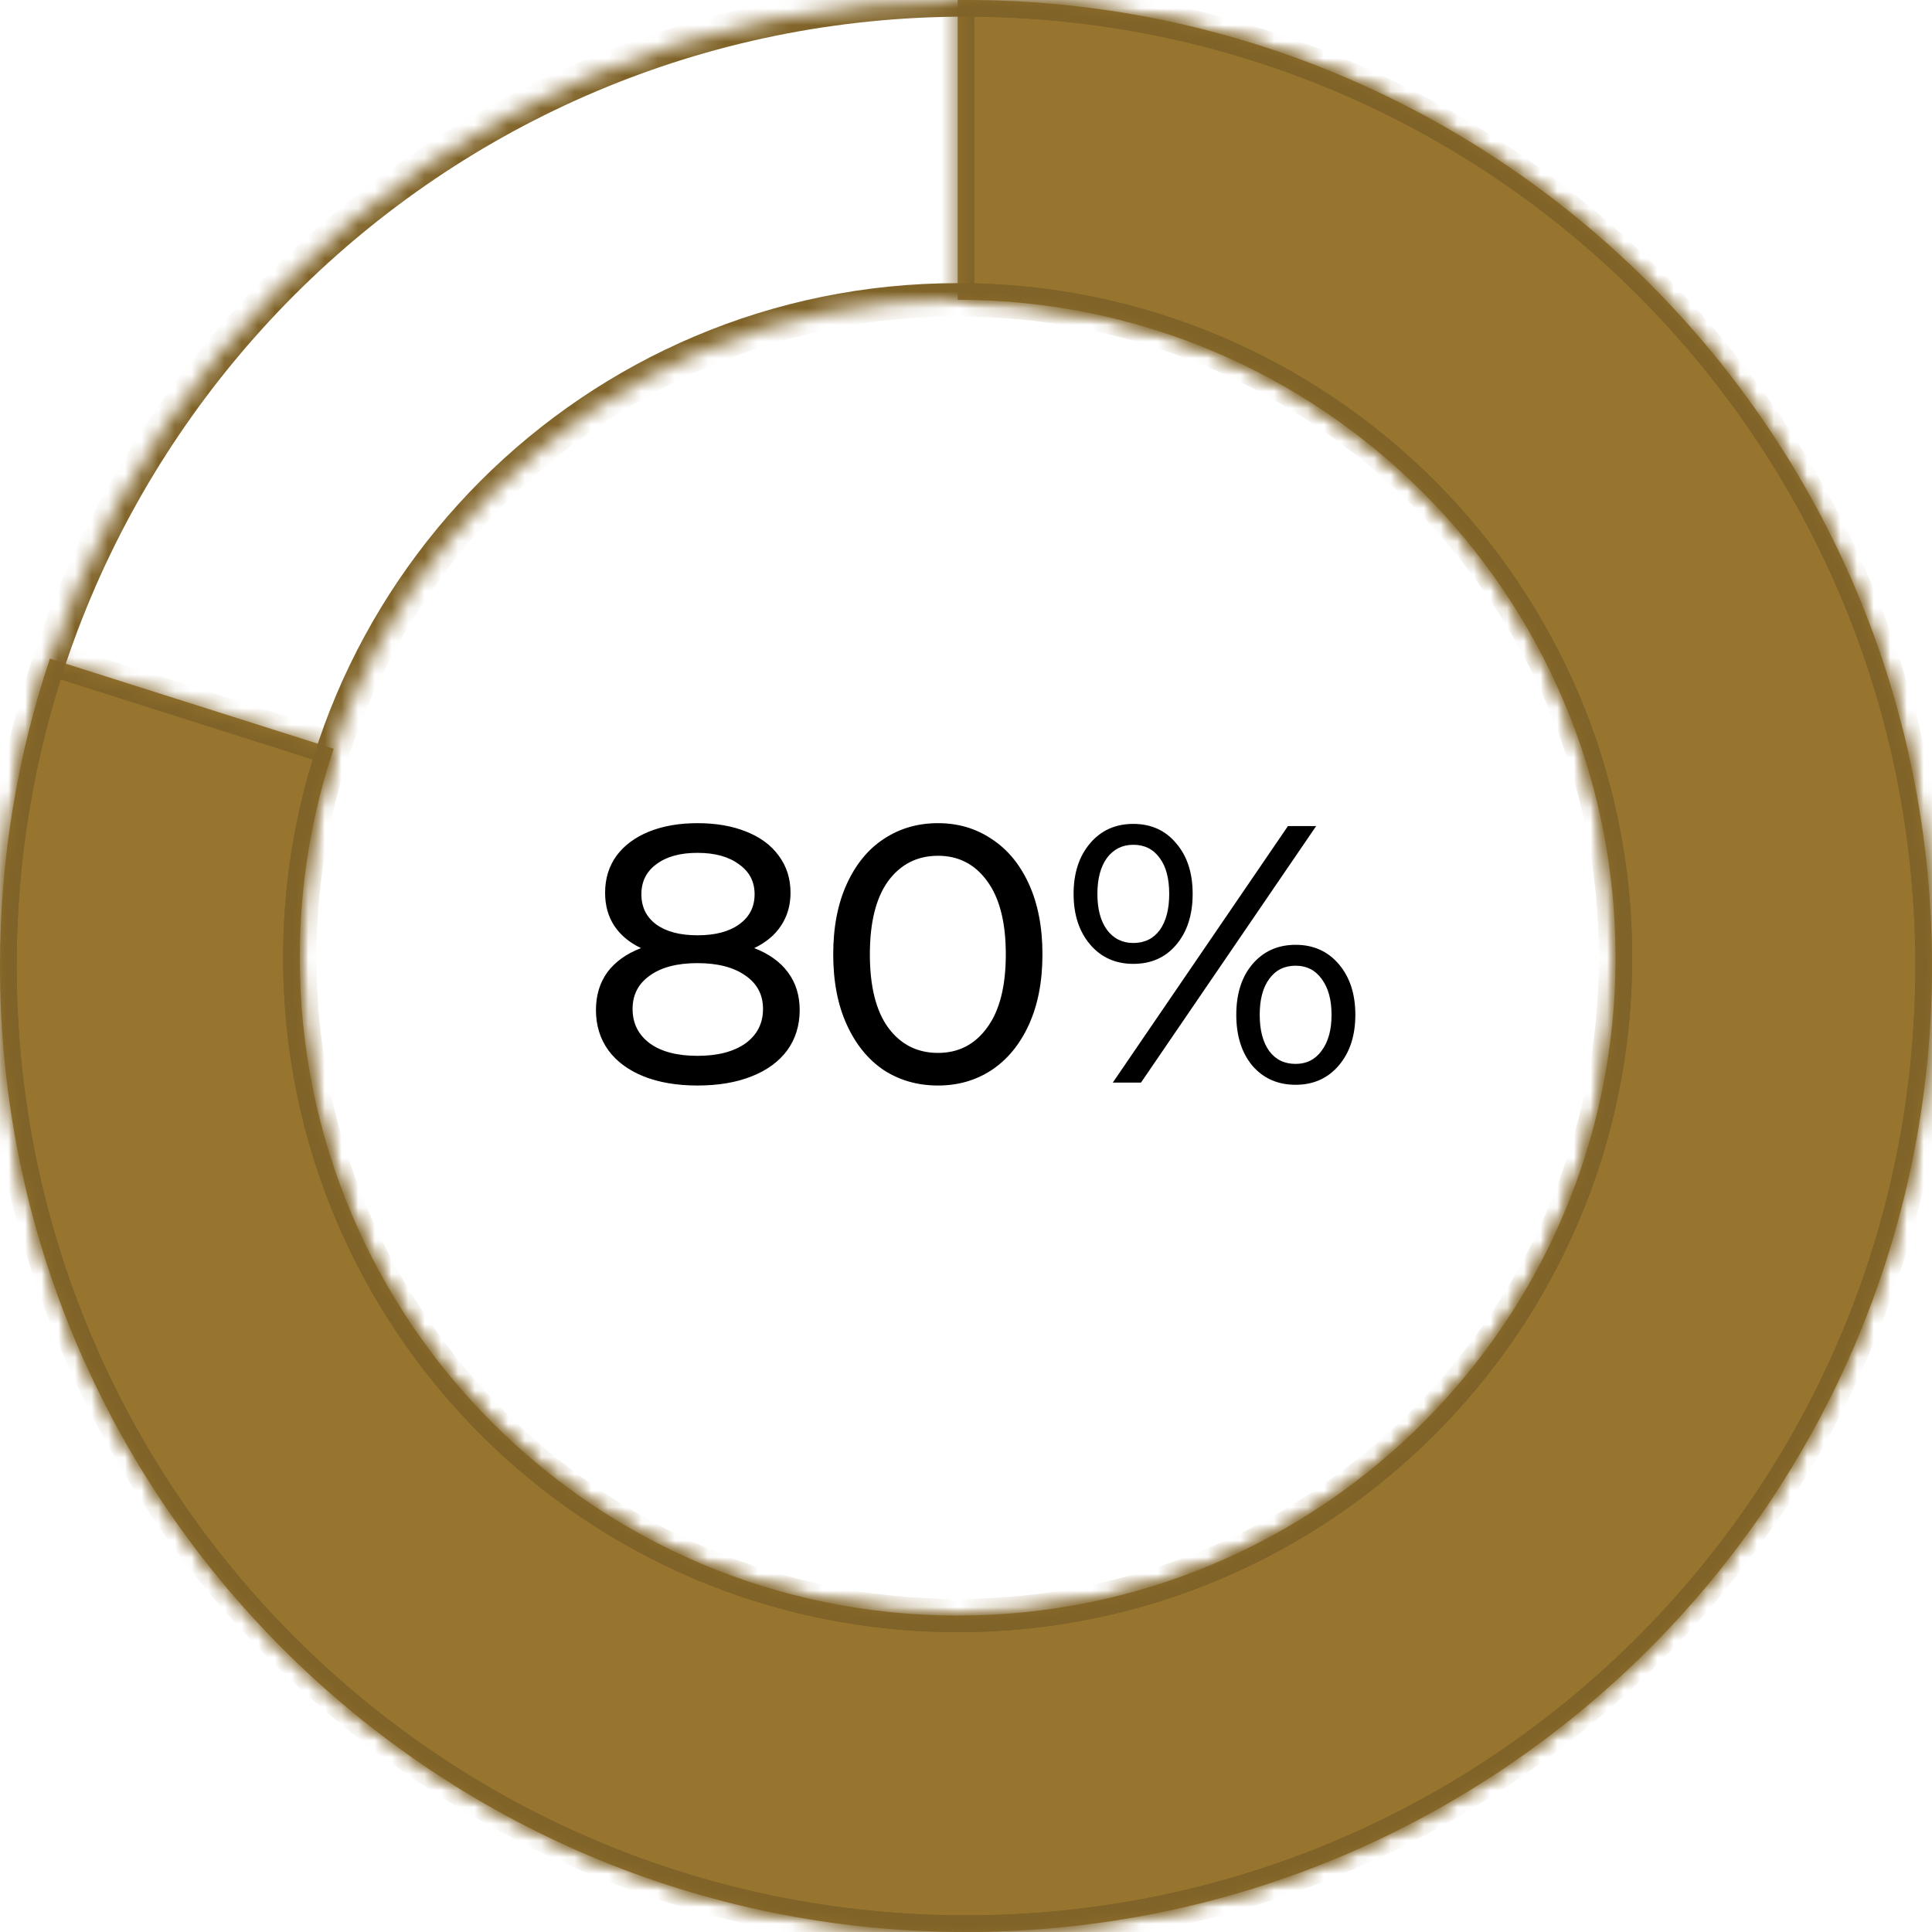 <svg width="116" height="116" viewBox="0 0 116 116" fill="none" xmlns="http://www.w3.org/2000/svg">
<path d="M45.285 56.926C46.166 57.263 46.84 57.747 47.309 58.378C47.779 59.009 48.014 59.764 48.014 60.644C48.014 61.568 47.764 62.375 47.266 63.064C46.767 63.739 46.056 64.259 45.132 64.626C44.208 64.993 43.122 65.176 41.876 65.176C40.644 65.176 39.566 64.993 38.642 64.626C37.732 64.259 37.028 63.739 36.529 63.064C36.031 62.375 35.782 61.568 35.782 60.644C35.782 59.764 36.009 59.009 36.464 58.378C36.933 57.747 37.608 57.263 38.487 56.926C37.783 56.589 37.248 56.141 36.882 55.584C36.515 55.027 36.331 54.367 36.331 53.604C36.331 52.753 36.559 52.013 37.014 51.382C37.483 50.751 38.136 50.267 38.971 49.93C39.807 49.593 40.776 49.424 41.876 49.424C42.99 49.424 43.965 49.593 44.801 49.93C45.652 50.267 46.305 50.751 46.76 51.382C47.229 52.013 47.464 52.753 47.464 53.604C47.464 54.352 47.273 55.012 46.892 55.584C46.525 56.141 45.989 56.589 45.285 56.926ZM41.876 51.206C40.834 51.206 40.013 51.433 39.411 51.888C38.81 52.328 38.51 52.929 38.51 53.692C38.51 54.455 38.803 55.056 39.389 55.496C39.991 55.936 40.819 56.156 41.876 56.156C42.946 56.156 43.782 55.936 44.383 55.496C44.999 55.056 45.307 54.455 45.307 53.692C45.307 52.929 44.992 52.328 44.361 51.888C43.745 51.433 42.917 51.206 41.876 51.206ZM41.876 63.394C43.093 63.394 44.053 63.145 44.758 62.646C45.462 62.133 45.813 61.443 45.813 60.578C45.813 59.727 45.462 59.06 44.758 58.576C44.053 58.077 43.093 57.828 41.876 57.828C40.658 57.828 39.705 58.077 39.016 58.576C38.326 59.06 37.981 59.727 37.981 60.578C37.981 61.443 38.326 62.133 39.016 62.646C39.705 63.145 40.658 63.394 41.876 63.394ZM56.32 65.176C55.102 65.176 54.017 64.868 53.064 64.252C52.125 63.621 51.384 62.712 50.842 61.524C50.299 60.336 50.028 58.928 50.028 57.3C50.028 55.672 50.299 54.264 50.842 53.076C51.384 51.888 52.125 50.986 53.064 50.37C54.017 49.739 55.102 49.424 56.32 49.424C57.522 49.424 58.593 49.739 59.532 50.37C60.485 50.986 61.233 51.888 61.776 53.076C62.318 54.264 62.59 55.672 62.59 57.3C62.59 58.928 62.318 60.336 61.776 61.524C61.233 62.712 60.485 63.621 59.532 64.252C58.593 64.868 57.522 65.176 56.32 65.176ZM56.32 63.218C57.552 63.218 58.534 62.712 59.268 61.7C60.016 60.688 60.39 59.221 60.39 57.3C60.39 55.379 60.016 53.912 59.268 52.9C58.534 51.888 57.552 51.382 56.32 51.382C55.073 51.382 54.076 51.888 53.328 52.9C52.594 53.912 52.228 55.379 52.228 57.3C52.228 59.221 52.594 60.688 53.328 61.7C54.076 62.712 55.073 63.218 56.32 63.218ZM68.046 57.872C66.975 57.872 66.109 57.483 65.45 56.706C64.79 55.929 64.46 54.917 64.46 53.67C64.46 52.423 64.79 51.411 65.45 50.634C66.109 49.857 66.975 49.468 68.046 49.468C69.116 49.468 69.974 49.857 70.62 50.634C71.279 51.397 71.609 52.409 71.609 53.67C71.609 54.931 71.279 55.951 70.62 56.728C69.974 57.491 69.116 57.872 68.046 57.872ZM77.329 49.6H79.023L68.507 65H66.814L77.329 49.6ZM68.046 56.618C68.72 56.618 69.248 56.361 69.629 55.848C70.011 55.32 70.201 54.594 70.201 53.67C70.201 52.746 70.011 52.027 69.629 51.514C69.248 50.986 68.72 50.722 68.046 50.722C67.385 50.722 66.858 50.986 66.462 51.514C66.08 52.042 65.889 52.761 65.889 53.67C65.889 54.579 66.08 55.298 66.462 55.826C66.858 56.354 67.385 56.618 68.046 56.618ZM77.791 65.132C76.721 65.132 75.856 64.751 75.195 63.988C74.55 63.211 74.228 62.191 74.228 60.93C74.228 59.669 74.55 58.657 75.195 57.894C75.856 57.117 76.721 56.728 77.791 56.728C78.862 56.728 79.728 57.117 80.388 57.894C81.047 58.671 81.377 59.683 81.377 60.93C81.377 62.177 81.047 63.189 80.388 63.966C79.728 64.743 78.862 65.132 77.791 65.132ZM77.791 63.878C78.451 63.878 78.972 63.614 79.353 63.086C79.749 62.558 79.948 61.839 79.948 60.93C79.948 60.021 79.749 59.302 79.353 58.774C78.972 58.246 78.451 57.982 77.791 57.982C77.117 57.982 76.589 58.246 76.207 58.774C75.826 59.287 75.635 60.006 75.635 60.93C75.635 61.854 75.826 62.58 76.207 63.108C76.589 63.621 77.117 63.878 77.791 63.878Z" fill="black"/>
<mask id="path-2-inside-1" fill="white">
<path fill-rule="evenodd" clip-rule="evenodd" d="M2.997 39.547C1.053 45.343 0 51.549 0 58C0 90.032 25.968 116 58 116C90.032 116 116 90.032 116 58C116 25.968 90.032 0 58 0C57.833 0 57.666 0.001 57.5 0.002V18C79.315 18 97 35.685 97 57.5C97 79.315 79.315 97 57.5 97C35.685 97 18 79.315 18 57.5C18 53.115 18.715 48.897 20.034 44.955L2.997 39.547Z"/>
</mask>
<path fill-rule="evenodd" clip-rule="evenodd" d="M2.997 39.547C1.053 45.343 0 51.549 0 58C0 90.032 25.968 116 58 116C90.032 116 116 90.032 116 58C116 25.968 90.032 0 58 0C57.833 0 57.666 0.001 57.5 0.002V18C79.315 18 97 35.685 97 57.5C97 79.315 79.315 97 57.5 97C35.685 97 18 79.315 18 57.5C18 53.115 18.715 48.897 20.034 44.955L2.997 39.547Z" fill="#98752E"/>
<path d="M2.997 39.547L3.3 38.594L2.362 38.296L2.049 39.229L2.997 39.547ZM57.5 0.002L57.492 -0.998L56.5 -0.989V0.002H57.5ZM57.5 18H56.5V19H57.5V18ZM20.034 44.955L20.982 45.273L21.304 44.309L20.336 44.002L20.034 44.955ZM2.049 39.229C0.071 45.127 -1 51.439 -1 58H1C1 51.658 2.035 45.56 3.945 39.865L2.049 39.229ZM-1 58C-1 90.585 25.415 117 58 117V115C26.52 115 1 89.48 1 58H-1ZM58 117C90.585 117 117 90.585 117 58H115C115 89.48 89.48 115 58 115V117ZM117 58C117 25.415 90.585 -1 58 -1V1C89.48 1 115 26.52 115 58H117ZM58 -1C57.83 -1 57.661 -0.999 57.492 -0.998L57.508 1.002C57.672 1.001 57.836 1 58 1V-1ZM56.5 0.002V18H58.5V0.002H56.5ZM98 57.5C98 35.133 79.868 17 57.5 17V19C78.763 19 96 36.237 96 57.5H98ZM57.5 98C79.868 98 98 79.868 98 57.5H96C96 78.763 78.763 96 57.5 96V98ZM17 57.5C17 79.868 35.133 98 57.5 98V96C36.237 96 19 78.763 19 57.5H17ZM19.085 44.638C17.733 48.68 17 53.005 17 57.5H19C19 53.224 19.697 49.113 20.982 45.273L19.085 44.638ZM20.336 44.002L3.3 38.594L2.695 40.5L19.731 45.908L20.336 44.002Z" fill="#806328" mask="url(#path-2-inside-1)"/>
<mask id="path-4-inside-2" fill="white">
<path fill-rule="evenodd" clip-rule="evenodd" d="M58 116C90.032 116 116 90.032 116 58C116 25.968 90.032 0 58 0C25.968 0 0 25.968 0 58C0 90.032 25.968 116 58 116ZM57.5 97C79.315 97 97 79.315 97 57.5C97 35.685 79.315 18 57.5 18C35.685 18 18 35.685 18 57.5C18 79.315 35.685 97 57.5 97Z"/>
</mask>
<path d="M115 58C115 89.48 89.48 115 58 115V117C90.585 117 117 90.585 117 58H115ZM58 1C89.48 1 115 26.52 115 58H117C117 25.415 90.585 -1 58 -1V1ZM1 58C1 26.52 26.52 1 58 1V-1C25.415 -1 -1 25.415 -1 58H1ZM58 115C26.52 115 1 89.48 1 58H-1C-1 90.585 25.415 117 58 117V115ZM96 57.5C96 78.763 78.763 96 57.5 96V98C79.868 98 98 79.868 98 57.5H96ZM57.5 19C78.763 19 96 36.237 96 57.5H98C98 35.133 79.868 17 57.5 17V19ZM19 57.5C19 36.237 36.237 19 57.5 19V17C35.133 17 17 35.133 17 57.5H19ZM57.5 96C36.237 96 19 78.763 19 57.5H17C17 79.868 35.133 98 57.5 98V96Z" fill="#806328" mask="url(#path-4-inside-2)"/>
</svg>

